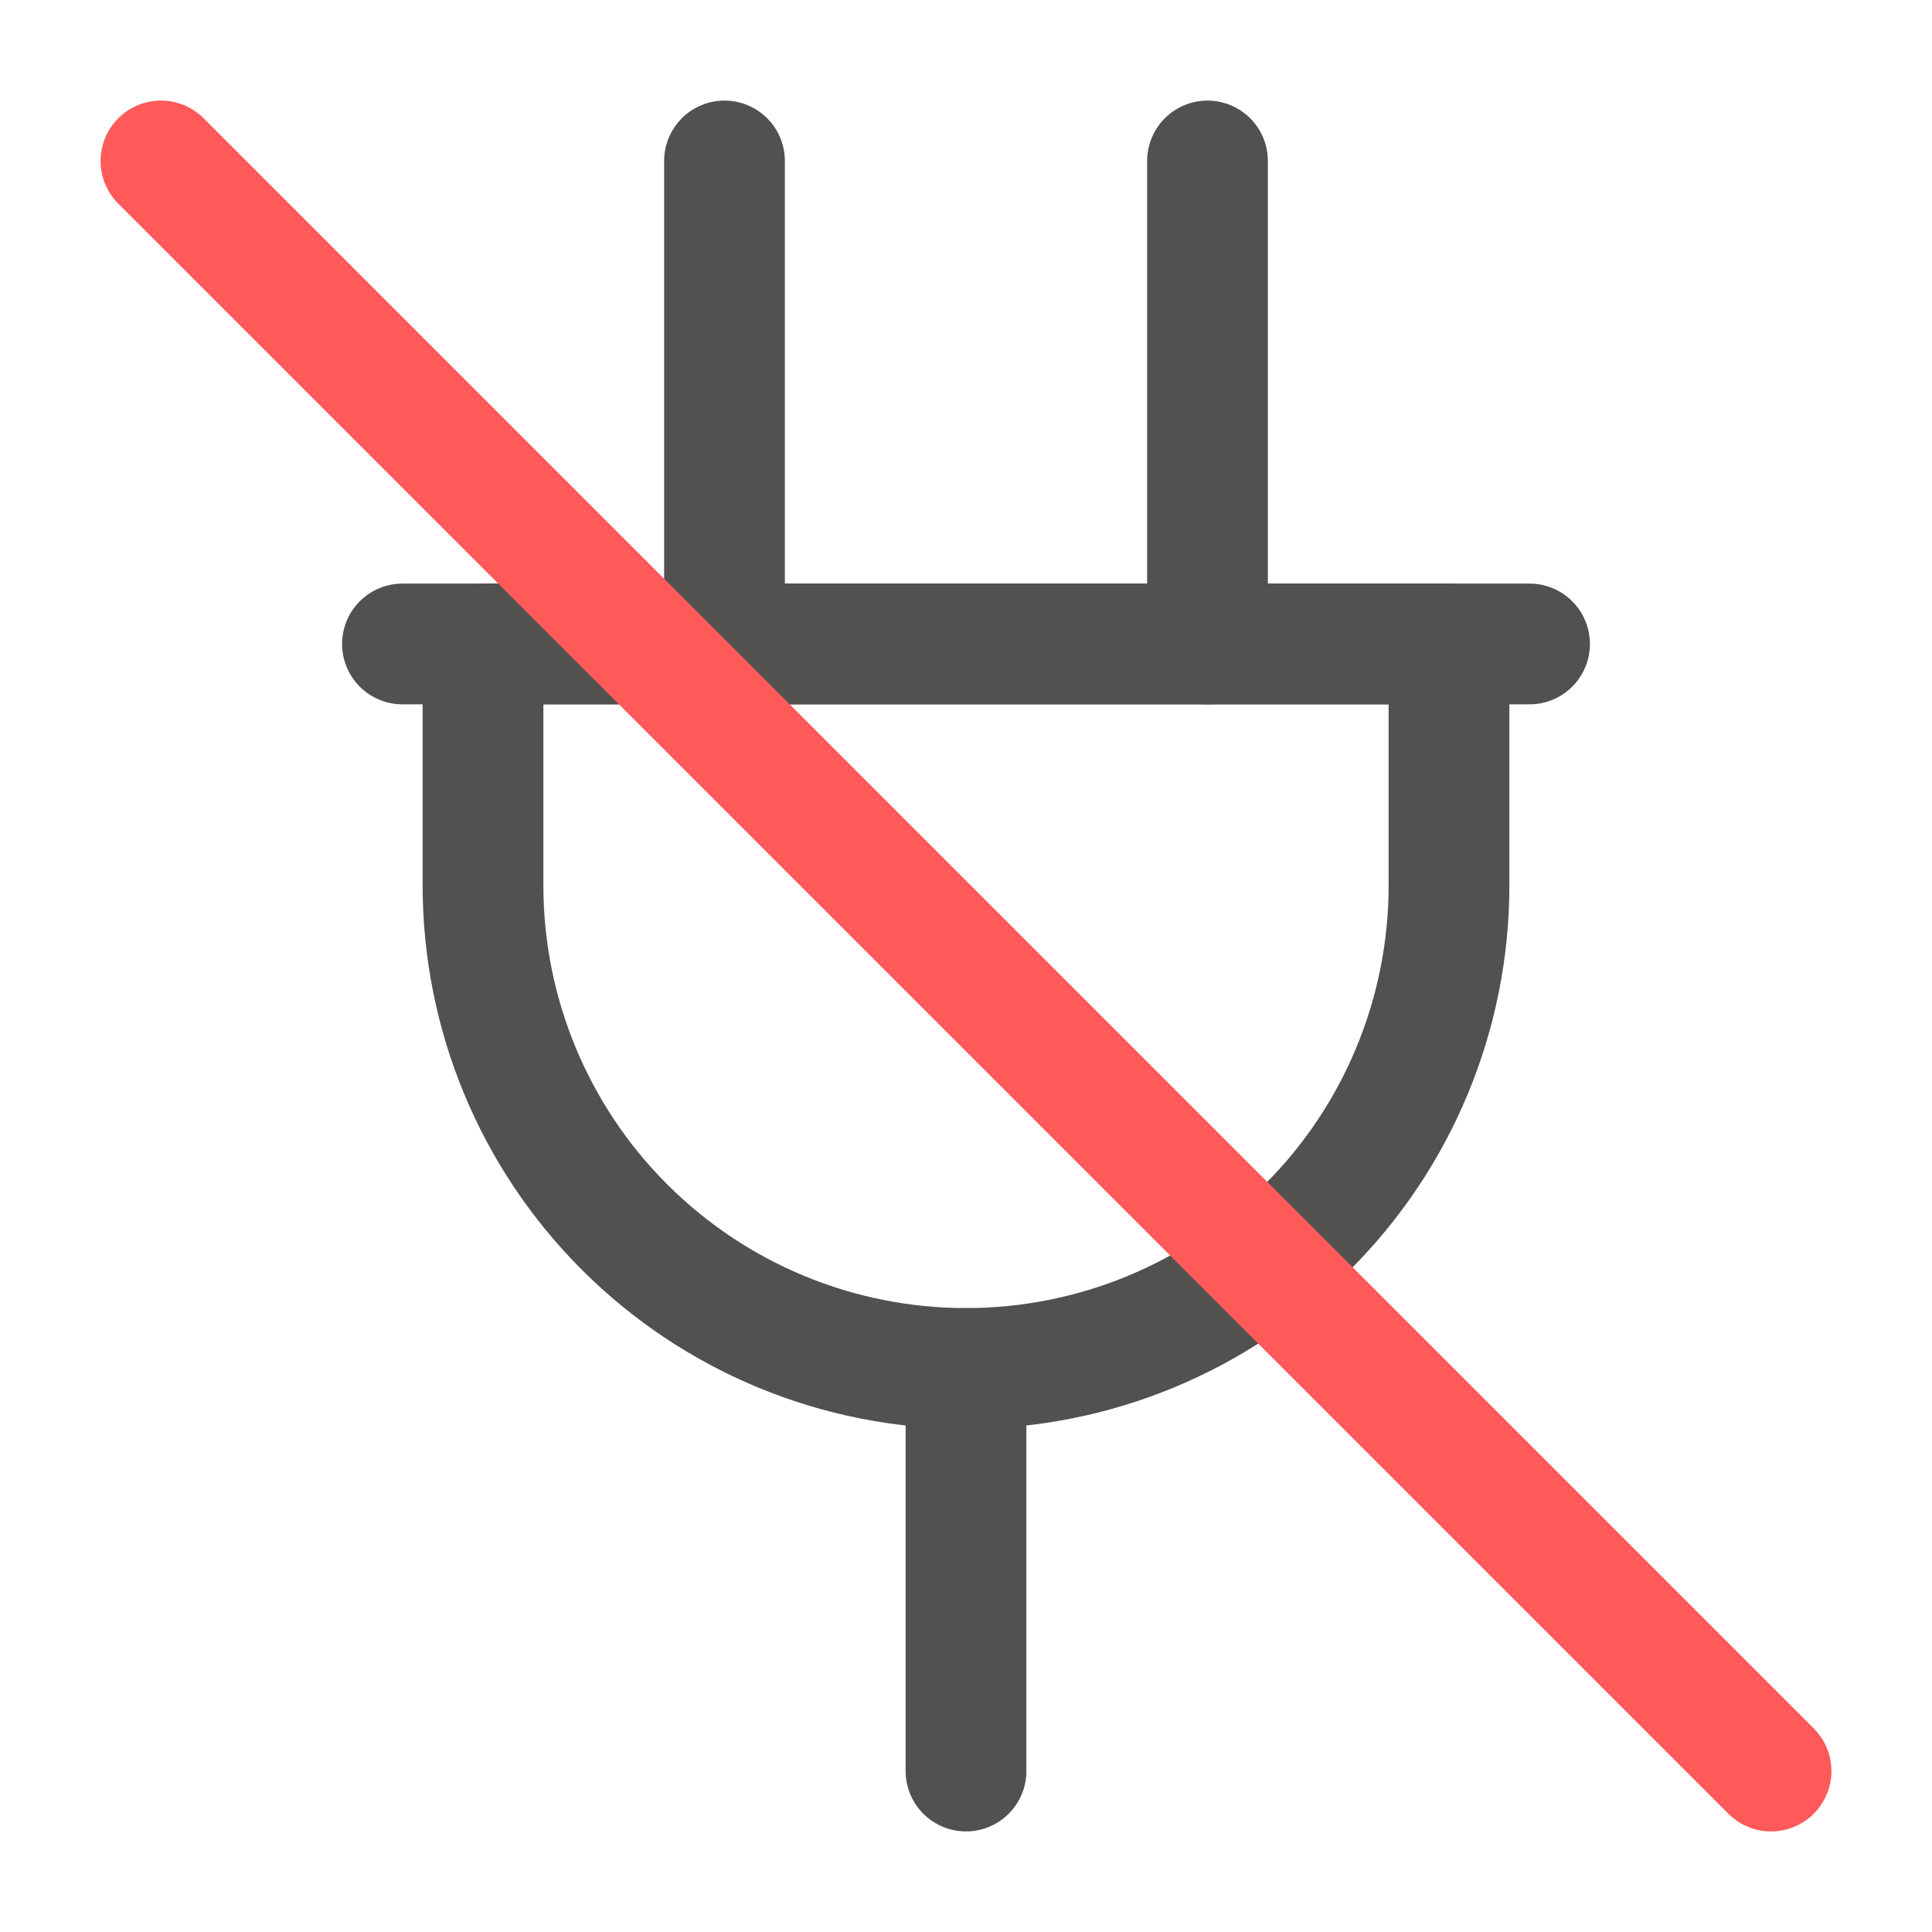 <svg width="16" height="16" viewBox="0 0 16 16" fill="none" xmlns="http://www.w3.org/2000/svg">
<g clip-path="url(#clip0_863_4316)">
<path d="M6 1.333V5.333" stroke="#515150" stroke-linecap="round" stroke-linejoin="round"/>
<path d="M10 1.333V5.333" stroke="#515150" stroke-linecap="round" stroke-linejoin="round"/>
<path d="M8 11.333V14.667" stroke="#515150" stroke-linecap="round" stroke-linejoin="round"/>
<path d="M3.333 5.333H12.667" stroke="#515150" stroke-linecap="round" stroke-linejoin="round"/>
<path d="M4 7.333V5.333H12V7.333C12 8.394 11.579 9.412 10.828 10.162C10.078 10.912 9.061 11.333 8 11.333C6.939 11.333 5.922 10.912 5.172 10.162C4.421 9.412 4 8.394 4 7.333Z" stroke="#515150" stroke-linecap="round" stroke-linejoin="round"/>
<path d="M1.333 1.333L14.667 14.667" stroke="#FF5959" stroke-linecap="round" stroke-linejoin="round"/>
</g>
<defs>
<clipPath id="clip0_863_4316">
<rect width="16" height="16" fill="white"/>
</clipPath>
</defs>
</svg>
